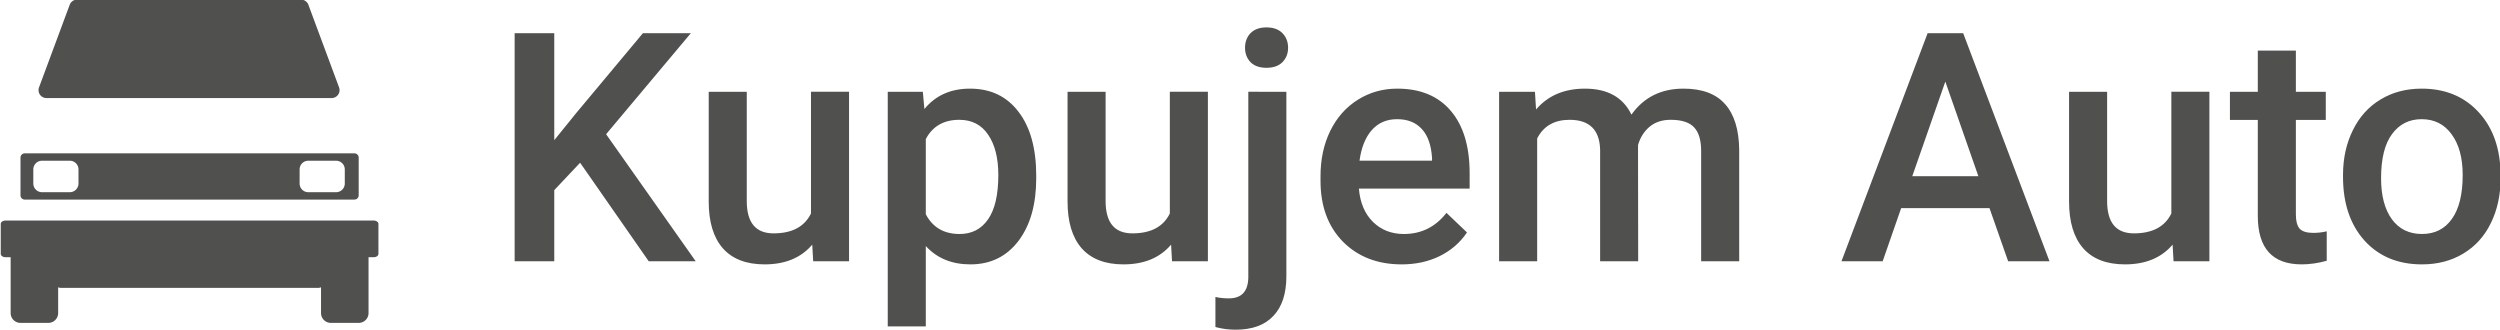 <?xml version="1.0" encoding="UTF-8" standalone="no"?>
<!-- Created with Inkscape (http://www.inkscape.org/) -->

<svg
   width="504.107"
   height="66.564"
   viewBox="0 0 133.378 17.612"
   version="1.1"
   id="svg1"
   inkscape:version="1.3 (0e150ed6c4, 2023-07-21)"
   sodipodi:docname="kupujem_auto_logo.svg"
   xml:space="preserve"
   xmlns:inkscape="http://www.inkscape.org/namespaces/inkscape"
   xmlns:sodipodi="http://sodipodi.sourceforge.net/DTD/sodipodi-0.dtd"
   xmlns="http://www.w3.org/2000/svg"
   xmlns:svg="http://www.w3.org/2000/svg"><sodipodi:namedview
     id="namedview1"
     pagecolor="#ffffff"
     bordercolor="#000000"
     borderopacity="0.25"
     inkscape:showpageshadow="2"
     inkscape:pageopacity="0.0"
     inkscape:pagecheckerboard="0"
     inkscape:deskcolor="#d1d1d1"
     inkscape:document-units="px"
     inkscape:zoom="0.90509668"
     inkscape:cx="249.69708"
     inkscape:cy="-4.9718446"
     inkscape:window-width="1657"
     inkscape:window-height="881"
     inkscape:window-x="91"
     inkscape:window-y="0"
     inkscape:window-maximized="0"
     inkscape:current-layer="g1" /><defs
     id="defs1" /><g
     inkscape:label="Layer 1"
     inkscape:groupmode="layer"
     id="layer1"
     transform="translate(3865.195,-2418.763)"><g
       id="g1"
       transform="matrix(0.192,0,0,0.192,-3097.848,1996.517)"
       style="fill:#50514f;fill-opacity:1"><g
         id="g2"><path
           id="path1"
           style="fill:#50514f;fill-opacity:1;stroke-width:0.211;stroke-linecap:round;stroke-linejoin:round"
           d="m -3975.17,2199.089 a 2.207,2.207 0 0 0 -0.869,0.179 2.207,2.207 0 0 0 -0.729,0.507 2.207,2.207 0 0 0 -0.47,0.753 l -8.522,22.943 a 2.207,2.207 0 0 0 -0.121,1.046 2.207,2.207 0 0 0 0.378,0.983 2.207,2.207 0 0 0 0.79,0.696 2.207,2.207 0 0 0 1.022,0.251 h 39.618 39.619 a 2.207,2.207 0 0 0 0.526,-0.064 2.207,2.207 0 0 0 0.496,-0.187 2.207,2.207 0 0 0 0.437,-0.3 2.207,2.207 0 0 0 0.353,-0.396 2.207,2.207 0 0 0 0.248,-0.468 2.207,2.207 0 0 0 0.129,-0.514 2.207,2.207 0 0 0 0,-0.53 2.207,2.207 0 0 0 -0.124,-0.516 l -8.521,-22.943 a 2.207,2.207 0 0 0 -0.47,-0.753 2.207,2.207 0 0 0 -0.729,-0.507 2.207,2.207 0 0 0 -0.87,-0.178 h -31.097 z m -14.557,42.722 c -0.656,0 -1.183,0.528 -1.183,1.183 v 10.479 c 0,0.656 0.528,1.183 1.183,1.183 h 91.612 c 0.656,0 1.183,-0.528 1.183,-1.183 v -10.479 c 0,-0.656 -0.528,-1.183 -1.183,-1.183 z m 4.801,2.049 h 7.71 c 1.342,0 2.421,1.08 2.421,2.421 v 3.905 c 0,1.341 -1.08,2.421 -2.421,2.421 h -7.71 c -1.342,0 -2.422,-1.08 -2.422,-2.421 v -3.905 c 0,-1.341 1.08,-2.421 2.422,-2.421 z m 73.999,0 h 7.709 c 1.342,0 2.422,1.08 2.422,2.421 v 3.905 c 0,1.341 -1.08,2.421 -2.422,2.421 h -7.709 c -1.342,0 -2.422,-1.08 -2.422,-2.421 v -3.905 c 0,-1.341 1.08,-2.421 2.422,-2.421 z m -84.149,16.624 c -0.732,0 -1.321,0.419 -1.321,0.939 v 8.311 c 0,0.52 0.589,0.939 1.321,0.939 h 1.428 v 15.511 c 0,1.517 1.222,2.739 2.739,2.739 h 7.726 c 1.517,0 2.739,-1.222 2.739,-2.739 v -7.155 c 0.246,0.098 0.502,0.165 0.774,0.165 h 71.497 c 0.272,0 0.529,-0.067 0.774,-0.165 v 7.155 c 0,1.517 1.222,2.739 2.739,2.739 h 7.726 c 1.517,0 2.739,-1.222 2.739,-2.739 v -15.511 h 1.428 c 0.732,0 1.321,-0.419 1.321,-0.939 v -8.311 c 0,-0.52 -0.589,-0.939 -1.321,-0.939 z" /><path
           style="font-weight:500;font-size:89.138px;line-height:1.1;font-family:Roboto;-inkscape-font-specification:'Roboto Medium';letter-spacing:0px;stroke-width:173.812;stroke-linecap:round;stroke-linejoin:round;paint-order:stroke fill markers"
           d="m -3835.406,2244.416 -7.181,7.617 v 19.76 h -11.012 v -63.372 h 11.012 v 29.727 l 6.093,-7.53 18.541,-22.198 h 13.319 l -23.547,28.073 24.896,35.298 h -13.057 z m 64.503,22.763 q -4.657,5.484 -13.231,5.484 -7.66,0 -11.621,-4.483 -3.917,-4.483 -3.917,-12.97 v -30.511 h 10.576 v 30.38 q 0,8.966 7.443,8.966 7.704,0 10.402,-5.528 v -33.819 h 10.576 v 47.093 h -9.967 z m 62.24,-18.454 q 0,10.925 -4.962,17.453 -4.962,6.485 -13.319,6.485 -7.747,0 -12.405,-5.092 v 22.328 h -10.576 v -65.2 h 9.749 l 0.435,4.788 q 4.657,-5.658 12.666,-5.658 8.618,0 13.493,6.442 4.918,6.398 4.918,17.802 z m -10.533,-0.914 q 0,-7.051 -2.829,-11.186 -2.786,-4.135 -8.008,-4.135 -6.485,0 -9.314,5.354 v 20.892 q 2.873,5.484 9.401,5.484 5.049,0 7.878,-4.048 2.873,-4.091 2.873,-12.361 z m 48.008,19.368 q -4.657,5.484 -13.232,5.484 -7.66,0 -11.621,-4.483 -3.917,-4.483 -3.917,-12.97 v -30.511 h 10.576 v 30.38 q 0,8.966 7.443,8.966 7.704,0 10.402,-5.528 v -33.819 h 10.576 v 47.093 h -9.967 z m 32.034,-42.48 v 51.272 q 0,7.225 -3.612,11.012 -3.569,3.83 -10.489,3.83 -2.916,0 -5.615,-0.74 v -8.357 q 1.654,0.392 3.743,0.392 5.266,0 5.397,-5.745 v -51.664 z m -11.49,-12.23 q 0,-2.437 1.523,-4.048 1.567,-1.61 4.439,-1.61 2.873,0 4.439,1.61 1.567,1.61 1.567,4.048 0,2.394 -1.567,4.004 -1.567,1.567 -4.439,1.567 -2.873,0 -4.439,-1.567 -1.523,-1.61 -1.523,-4.004 z m 43.525,60.194 q -10.054,0 -16.322,-6.311 -6.224,-6.355 -6.224,-16.887 v -1.306 q 0,-7.051 2.699,-12.579 2.742,-5.571 7.66,-8.661 4.918,-3.09 10.968,-3.09 9.619,0 14.842,6.137 5.266,6.137 5.266,17.366 v 4.266 h -30.772 q 0.479,5.832 3.874,9.227 3.438,3.395 8.618,3.395 7.269,0 11.839,-5.876 l 5.702,5.441 q -2.829,4.222 -7.573,6.572 -4.701,2.307 -10.576,2.307 z m -1.262,-40.347 q -4.353,0 -7.051,3.047 -2.655,3.047 -3.395,8.487 h 20.152 v -0.783 q -0.348,-5.31 -2.829,-8.008 -2.481,-2.742 -6.877,-2.742 z m 38.301,-7.617 0.305,4.918 q 4.962,-5.789 13.58,-5.789 9.445,0 12.927,7.225 5.136,-7.225 14.45,-7.225 7.791,0 11.578,4.309 3.83,4.309 3.917,12.709 v 30.946 h -10.576 v -30.641 q 0,-4.483 -1.959,-6.572 -1.959,-2.089 -6.485,-2.089 -3.613,0 -5.919,1.959 -2.263,1.915 -3.177,5.049 l 0.044,32.295 h -10.576 v -30.989 q -0.218,-8.313 -8.487,-8.313 -6.354,0 -9.009,5.179 v 34.123 h -10.576 v -47.093 z m 126.308,32.339 h -24.548 l -5.136,14.755 h -11.447 l 23.939,-63.372 h 9.88 l 23.982,63.372 h -11.49 z m -21.458,-8.879 h 18.367 l -9.184,-26.289 z m 72.338,19.02 q -4.657,5.484 -13.231,5.484 -7.66,0 -11.621,-4.483 -3.917,-4.483 -3.917,-12.97 v -30.511 h 10.576 v 30.38 q 0,8.966 7.443,8.966 7.704,0 10.402,-5.528 v -33.819 h 10.576 v 47.093 h -9.967 z m 34.254,-53.927 v 11.447 h 8.313 v 7.834 h -8.313 v 26.289 q 0,2.699 1.045,3.917 1.088,1.175 3.83,1.175 1.828,0 3.7,-0.435 v 8.183 q -3.612,1.001 -6.964,1.001 -12.187,0 -12.187,-13.449 v -26.68 h -7.747 v -7.834 h 7.747 v -11.447 z m 13.101,34.558 q 0,-6.92 2.742,-12.448 2.742,-5.571 7.704,-8.531 4.962,-3.003 11.403,-3.003 9.532,0 15.451,6.137 5.963,6.137 6.442,16.278 l 0.044,2.481 q 0,6.964 -2.699,12.448 -2.655,5.484 -7.66,8.487 -4.962,3.003 -11.491,3.003 -9.967,0 -15.973,-6.616 -5.963,-6.659 -5.963,-17.715 z m 10.576,0.914 q 0,7.269 3.003,11.403 3.003,4.091 8.357,4.091 5.354,0 8.313,-4.178 3.003,-4.178 3.003,-12.23 0,-7.138 -3.09,-11.316 -3.047,-4.178 -8.313,-4.178 -5.179,0 -8.226,4.135 -3.047,4.091 -3.047,12.274 z"
           id="text1"
           aria-label="Kupujem Auto" /></g></g></g></svg>

